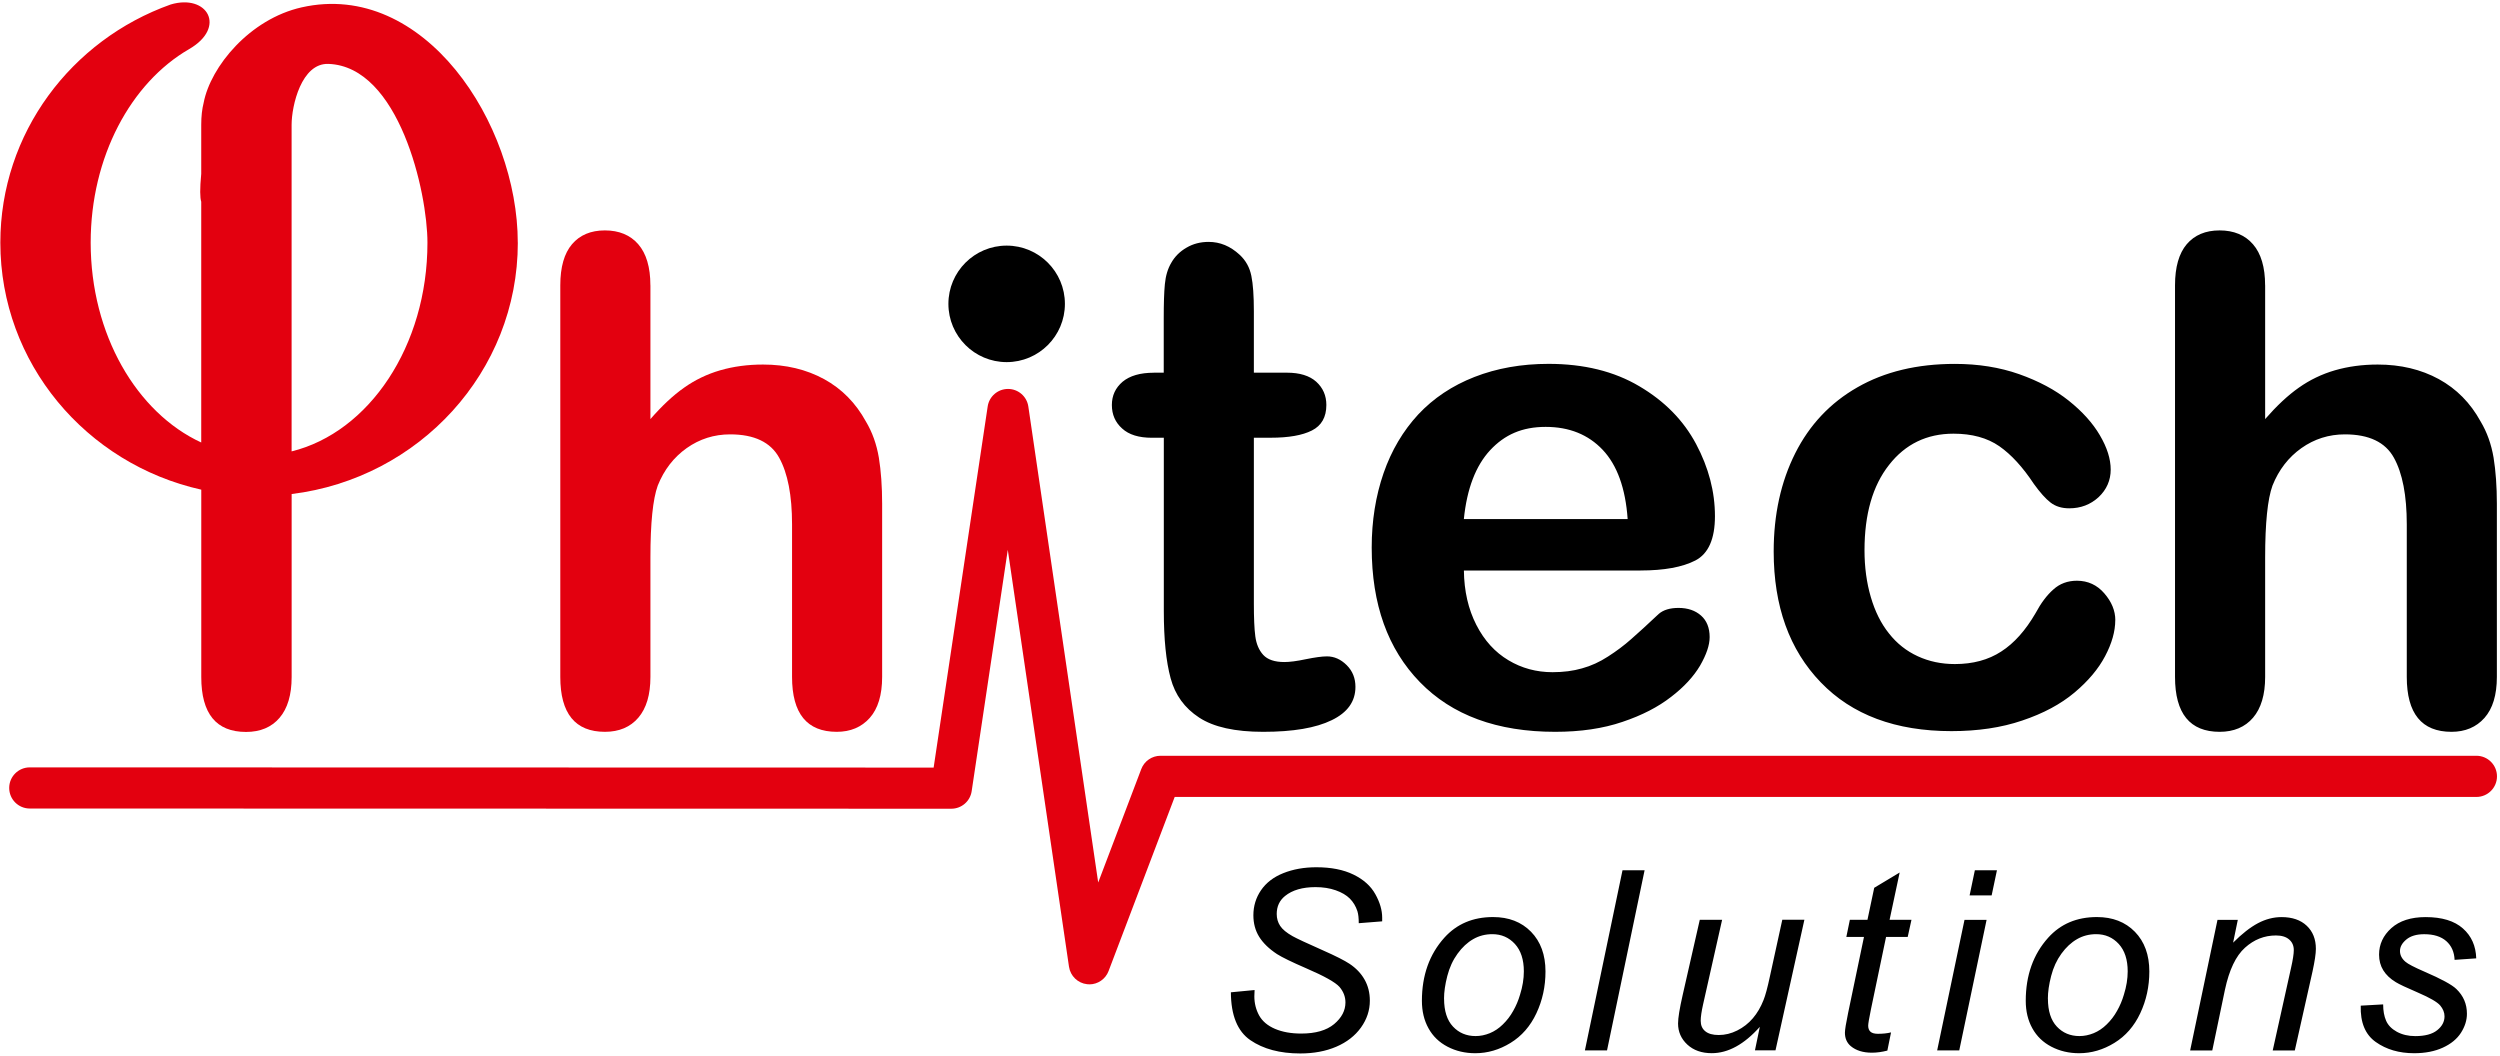 <svg width="618" height="261" viewBox="0 0 618 261" fill="none" xmlns="http://www.w3.org/2000/svg">
<path d="M559.945 70.516V103.596C562.795 100.326 565.555 97.736 568.265 95.836C570.945 93.936 573.935 92.486 577.195 91.536C580.485 90.586 584.005 90.116 587.775 90.116C593.445 90.116 598.465 91.316 602.875 93.716C607.255 96.116 610.695 99.606 613.205 104.186C614.795 106.836 615.855 109.826 616.415 113.146C616.945 116.436 617.225 120.236 617.225 124.536V167.336C617.225 171.806 616.195 175.176 614.155 177.476C612.115 179.766 609.385 180.906 606.005 180.906C598.635 180.906 594.955 176.386 594.955 167.336V129.626C594.955 122.476 593.895 116.976 591.775 113.156C589.655 109.306 585.605 107.376 579.655 107.376C575.695 107.376 572.095 108.516 568.905 110.776C565.725 113.036 563.325 116.106 561.755 120.046C560.555 123.366 559.945 129.286 559.945 137.806V167.336C559.945 171.746 558.935 175.096 556.955 177.416C554.975 179.736 552.205 180.906 548.695 180.906C541.355 180.906 537.665 176.386 537.665 167.336V70.526C537.665 66.006 538.645 62.626 540.565 60.366C542.495 58.106 545.195 56.956 548.685 56.956C552.175 56.956 554.965 58.096 556.945 60.386C558.925 62.676 559.935 66.056 559.935 70.516M522.895 153.296C522.895 156.056 522.055 159.046 520.385 162.196C518.735 165.346 516.195 168.366 512.795 171.216C509.395 174.066 505.095 176.376 499.895 178.116C494.735 179.876 488.895 180.736 482.395 180.736C468.605 180.736 457.825 176.716 450.095 168.676C442.335 160.636 438.455 149.856 438.455 136.326C438.455 127.166 440.245 119.076 443.785 112.036C447.325 104.996 452.465 99.556 459.165 95.736C465.895 91.886 473.905 89.956 483.235 89.956C489.015 89.956 494.315 90.796 499.145 92.496C503.945 94.196 508.055 96.376 511.405 99.056C514.755 101.736 517.325 104.586 519.085 107.596C520.875 110.636 521.765 113.456 521.765 116.086C521.765 118.716 520.765 121.026 518.775 122.896C516.765 124.736 514.365 125.656 511.515 125.656C509.675 125.656 508.135 125.186 506.905 124.236C505.675 123.286 504.305 121.756 502.775 119.626C500.045 115.496 497.195 112.366 494.235 110.306C491.245 108.236 487.475 107.206 482.905 107.206C476.315 107.206 470.985 109.776 466.965 114.936C462.915 120.076 460.905 127.106 460.905 136.036C460.905 140.226 461.435 144.076 462.465 147.596C463.495 151.116 464.975 154.126 466.955 156.586C468.905 159.066 471.285 160.946 474.075 162.226C476.835 163.506 479.905 164.156 483.235 164.156C487.705 164.156 491.525 163.126 494.705 161.056C497.915 158.996 500.735 155.806 503.195 151.566C504.535 149.056 506.015 147.096 507.605 145.706C509.165 144.286 511.125 143.556 513.415 143.556C516.145 143.556 518.415 144.616 520.195 146.686C521.985 148.756 522.905 150.956 522.905 153.306L522.895 153.296ZM361.875 128.306H402.355C401.825 120.686 399.755 114.986 396.185 111.196C392.615 107.426 387.925 105.526 382.085 105.526C376.245 105.526 371.945 107.456 368.375 111.276C364.805 115.126 362.625 120.796 361.865 128.306H361.875ZM405.565 141.036H361.875C361.935 146.116 362.965 150.586 364.945 154.466C366.925 158.346 369.585 161.246 372.875 163.206C376.165 165.186 379.825 166.166 383.785 166.166C386.465 166.166 388.895 165.856 391.095 165.216C393.325 164.606 395.455 163.626 397.515 162.286C399.605 160.946 401.505 159.526 403.235 157.986C404.995 156.446 407.255 154.386 410.045 151.756C411.185 150.776 412.805 150.276 414.925 150.276C417.215 150.276 419.085 150.916 420.505 152.176C421.895 153.406 422.625 155.196 422.625 157.486C422.625 159.496 421.815 161.836 420.255 164.546C418.665 167.226 416.295 169.826 413.085 172.276C409.905 174.756 405.915 176.826 401.085 178.446C396.255 180.096 390.705 180.906 384.445 180.906C370.095 180.906 358.955 176.806 351.005 168.626C343.045 160.446 339.085 149.366 339.085 135.346C339.085 128.756 340.065 122.616 342.015 116.976C343.965 111.336 346.845 106.506 350.585 102.456C354.355 98.436 358.985 95.336 364.485 93.186C369.985 91.036 376.095 89.946 382.795 89.946C391.535 89.946 399.015 91.786 405.235 95.476C411.485 99.156 416.155 103.906 419.275 109.766C422.375 115.596 423.935 121.546 423.935 127.606C423.935 133.216 422.315 136.876 419.105 138.546C415.895 140.196 411.375 141.026 405.535 141.026L405.565 141.036ZM285.215 92.126H287.675V78.696C287.675 75.096 287.755 72.276 287.955 70.236C288.155 68.166 288.675 66.416 289.545 64.956C290.415 63.416 291.665 62.166 293.315 61.216C294.935 60.266 296.745 59.796 298.785 59.796C301.605 59.796 304.145 60.856 306.435 62.976C307.975 64.396 308.915 66.126 309.335 68.196C309.755 70.236 309.955 73.136 309.955 76.906V92.126H318.135C321.285 92.126 323.715 92.876 325.365 94.356C327.035 95.866 327.875 97.786 327.875 100.106C327.875 103.126 326.675 105.216 324.305 106.416C321.935 107.616 318.555 108.206 314.115 108.206H309.955V149.246C309.955 152.736 310.065 155.446 310.315 157.316C310.565 159.186 311.205 160.716 312.275 161.896C313.365 163.066 315.095 163.656 317.495 163.656C318.785 163.656 320.565 163.436 322.805 162.956C325.035 162.506 326.795 162.256 328.025 162.256C329.835 162.256 331.455 162.986 332.915 164.436C334.365 165.886 335.065 167.676 335.065 169.796C335.065 173.396 333.115 176.136 329.205 178.026C325.265 179.956 319.635 180.906 312.265 180.906C305.285 180.906 300.015 179.736 296.435 177.386C292.835 175.036 290.485 171.806 289.375 167.646C288.255 163.516 287.695 157.986 287.695 151.066V108.216H284.765C281.525 108.216 279.065 107.466 277.395 105.926C275.695 104.416 274.855 102.466 274.855 100.116C274.855 97.766 275.745 95.876 277.505 94.366C279.295 92.886 281.855 92.136 285.235 92.136L285.215 92.126Z" fill="black"/>
<path d="M160.785 70.516V103.596C163.635 100.326 166.395 97.736 169.105 95.836C171.785 93.936 174.775 92.486 178.035 91.536C181.325 90.586 184.845 90.116 188.615 90.116C194.285 90.116 199.305 91.316 203.715 93.716C208.095 96.116 211.535 99.606 214.045 104.186C215.635 106.836 216.695 109.826 217.255 113.146C217.785 116.436 218.065 120.236 218.065 124.536V167.336C218.065 171.806 217.035 175.176 214.995 177.476C212.955 179.766 210.225 180.906 206.845 180.906C199.475 180.906 195.795 176.386 195.795 167.336V129.626C195.795 122.476 194.735 116.976 192.615 113.156C190.495 109.306 186.445 107.376 180.495 107.376C176.535 107.376 172.935 108.516 169.745 110.776C166.565 113.036 164.165 116.106 162.595 120.046C161.395 123.366 160.785 129.286 160.785 137.806V167.336C160.785 171.746 159.785 175.096 157.795 177.416C155.815 179.736 153.045 180.906 149.535 180.906C142.195 180.906 138.505 176.386 138.505 167.336V70.526C138.505 66.006 139.485 62.626 141.405 60.366C143.335 58.106 146.035 56.956 149.525 56.956C153.015 56.956 155.805 58.096 157.785 60.386C159.765 62.676 160.775 66.056 160.775 70.516" fill="#E3000F"/>
<path d="M128.005 59.986C128.005 91.906 103.615 118.246 72.095 122.126V167.366C72.095 171.776 71.085 175.126 69.105 177.446C67.125 179.766 64.355 180.936 60.815 180.936C53.445 180.936 49.755 176.416 49.755 167.366V121.046C21.305 114.686 0.085 89.766 0.085 59.986C0.085 32.916 17.625 9.866 42.175 1.116C51.255 -1.604 56.115 6.736 46.725 12.156C32.375 20.456 22.415 38.746 22.415 59.986C22.415 82.686 33.795 102.016 49.745 109.386V49.876C49.435 48.886 49.385 46.766 49.745 42.966V30.846C49.745 28.796 49.945 26.976 50.345 25.396C52.065 16.446 61.755 4.696 74.575 1.816C104.795 -4.984 127.995 30.446 127.995 59.986M72.085 30.846V111.586C91.225 106.856 105.665 85.556 105.665 59.996C105.665 47.496 98.645 16.416 81.185 15.796C74.505 15.556 72.085 26.146 72.085 30.856V30.846Z" fill="#E3000F"/>
<path fill-rule="evenodd" clip-rule="evenodd" d="M248.845 60.716C256.795 60.716 263.245 67.166 263.245 75.116C263.245 83.066 256.795 89.516 248.845 89.516C240.895 89.516 234.445 83.066 234.445 75.116C234.445 67.166 240.895 60.716 248.845 60.716Z" fill="black"/>
<path d="M269.285 243.326C269.105 243.326 268.915 243.326 268.735 243.296C266.435 243.046 264.595 241.266 264.255 238.976L249.125 135.916L240.195 195.586C239.825 198.076 237.685 199.916 235.165 199.916L7.355 199.866C4.545 199.866 2.275 197.586 2.275 194.776C2.275 191.966 4.555 189.696 7.365 189.696L230.795 189.746L244.155 100.476C244.525 97.986 246.665 96.146 249.185 96.146C251.705 96.146 253.845 97.996 254.205 100.496L271.475 218.156L282.125 190.106C282.875 188.136 284.765 186.826 286.875 186.826H612.165C614.975 186.826 617.255 189.106 617.255 191.916C617.255 194.726 614.975 197.006 612.165 197.006H290.385L274.035 240.056C273.275 242.046 271.375 243.336 269.285 243.336V243.326Z" fill="#E3000F"/>
<path d="M583.585 248.596L589.115 248.286C589.115 249.866 589.355 251.206 589.845 252.326C590.325 253.436 591.215 254.346 592.505 255.056C593.815 255.766 595.325 256.126 597.045 256.126C599.465 256.126 601.275 255.636 602.475 254.666C603.685 253.706 604.285 252.556 604.285 251.236C604.285 250.296 603.925 249.396 603.205 248.536C602.455 247.686 600.645 246.636 597.775 245.396C594.895 244.166 593.045 243.286 592.235 242.786C590.865 241.956 589.845 240.986 589.145 239.856C588.455 238.736 588.105 237.446 588.105 235.986C588.105 233.446 589.115 231.256 591.135 229.436C593.155 227.626 595.975 226.706 599.615 226.706C603.645 226.706 606.725 227.636 608.835 229.516C610.945 231.386 612.035 233.846 612.125 236.906L606.775 237.276C606.695 235.326 606.005 233.786 604.725 232.646C603.435 231.506 601.615 230.936 599.265 230.936C597.365 230.936 595.895 231.376 594.845 232.246C593.795 233.126 593.275 234.066 593.275 235.086C593.275 236.106 593.735 236.996 594.635 237.756C595.235 238.286 596.795 239.096 599.305 240.186C603.495 241.996 606.125 243.426 607.215 244.486C608.955 246.156 609.825 248.196 609.825 250.596C609.825 252.196 609.335 253.756 608.355 255.296C607.375 256.826 605.885 258.056 603.875 258.976C601.865 259.896 599.505 260.356 596.775 260.356C593.065 260.356 589.905 259.436 587.295 257.586C584.695 255.756 583.445 252.746 583.575 248.596M541.405 259.666L548.165 227.386H553.185L552.025 233.026C554.215 230.826 556.265 229.226 558.165 228.216C560.075 227.206 562.025 226.706 564.005 226.706C566.645 226.706 568.725 227.426 570.225 228.846C571.725 230.266 572.485 232.166 572.485 234.546C572.485 235.736 572.205 237.616 571.645 240.186L567.275 259.676H561.815L566.345 239.266C566.795 237.276 567.025 235.816 567.025 234.856C567.025 233.786 566.655 232.916 565.895 232.256C565.135 231.586 564.045 231.246 562.615 231.246C559.745 231.246 557.195 232.256 554.955 234.276C552.705 236.296 551.055 239.756 550.005 244.666L546.875 259.676H541.415L541.405 259.666ZM506.245 246.866C506.245 249.906 506.985 252.206 508.445 253.766C509.905 255.326 511.775 256.116 514.035 256.116C515.215 256.116 516.385 255.876 517.545 255.406C518.705 254.926 519.785 254.216 520.775 253.236C521.785 252.256 522.635 251.156 523.325 249.906C524.035 248.666 524.605 247.326 525.025 245.886C525.655 243.886 525.965 241.966 525.965 240.126C525.965 237.216 525.225 234.956 523.755 233.346C522.275 231.736 520.415 230.926 518.175 230.926C516.445 230.926 514.865 231.336 513.445 232.156C512.015 232.976 510.725 234.166 509.575 235.756C508.425 237.336 507.585 239.166 507.045 241.256C506.505 243.346 506.235 245.216 506.235 246.856L506.245 246.866ZM500.765 247.396C500.765 241.116 502.615 235.906 506.325 231.786C509.385 228.396 513.385 226.696 518.355 226.696C522.235 226.696 525.365 227.906 527.745 230.336C530.115 232.766 531.315 236.036 531.315 240.156C531.315 243.856 530.565 247.296 529.065 250.486C527.575 253.666 525.435 256.116 522.675 257.806C519.905 259.506 517.005 260.356 513.945 260.356C511.435 260.356 509.155 259.816 507.105 258.746C505.045 257.676 503.475 256.156 502.395 254.196C501.305 252.236 500.765 249.976 500.765 247.406V247.396ZM478.865 259.666L485.625 227.386H491.085L484.325 259.666H478.865ZM486.885 221.346L488.185 215.126H493.645L492.335 221.346H486.875H486.885ZM467.465 255.206L466.555 259.706C465.235 260.046 463.965 260.226 462.735 260.226C460.545 260.226 458.815 259.686 457.515 258.606C456.555 257.796 456.065 256.686 456.065 255.286C456.065 254.576 456.325 252.946 456.855 250.396L460.775 231.606H456.415L457.285 227.376H461.635L463.305 219.466L469.595 215.686L467.105 227.376H472.515L471.585 231.606H466.235L462.505 249.466C462.035 251.736 461.815 253.096 461.815 253.546C461.815 254.196 462.005 254.696 462.375 255.036C462.745 255.376 463.355 255.556 464.215 255.556C465.425 255.556 466.515 255.446 467.475 255.206H467.465ZM435.035 253.826C431.165 258.166 427.195 260.346 423.145 260.346C420.655 260.346 418.645 259.636 417.115 258.226C415.585 256.806 414.815 255.066 414.815 253.006C414.815 251.646 415.195 249.326 415.945 246.016L420.185 227.376H425.705L421.005 248.276C420.615 250.016 420.415 251.376 420.415 252.336C420.415 253.446 420.785 254.316 421.545 254.926C422.295 255.546 423.395 255.856 424.865 255.856C426.435 255.856 427.955 255.486 429.445 254.736C430.935 253.986 432.225 252.986 433.305 251.716C434.385 250.456 435.265 248.946 435.945 247.216C436.395 246.116 436.925 244.176 437.515 241.396L440.585 227.356H446.045L438.905 259.636H433.825L435.035 253.796V253.826ZM391.785 259.666L401.085 215.126H406.545L397.255 259.666H391.785ZM356.975 246.866C356.975 249.906 357.715 252.206 359.175 253.766C360.635 255.326 362.505 256.116 364.765 256.116C365.945 256.116 367.115 255.876 368.275 255.406C369.435 254.926 370.515 254.216 371.505 253.236C372.515 252.256 373.365 251.156 374.055 249.906C374.765 248.666 375.335 247.326 375.755 245.886C376.385 243.886 376.695 241.966 376.695 240.126C376.695 237.216 375.955 234.956 374.485 233.346C373.005 231.736 371.145 230.926 368.905 230.926C367.175 230.926 365.595 231.336 364.175 232.156C362.745 232.976 361.455 234.166 360.305 235.756C359.155 237.336 358.315 239.166 357.775 241.256C357.235 243.346 356.965 245.216 356.965 246.856L356.975 246.866ZM351.495 247.396C351.495 241.116 353.345 235.906 357.055 231.786C360.115 228.396 364.115 226.696 369.085 226.696C372.965 226.696 376.095 227.906 378.475 230.336C380.845 232.766 382.045 236.036 382.045 240.156C382.045 243.856 381.295 247.296 379.795 250.486C378.305 253.666 376.165 256.116 373.405 257.806C370.635 259.506 367.735 260.356 364.675 260.356C362.165 260.356 359.885 259.816 357.835 258.746C355.775 257.676 354.205 256.156 353.125 254.196C352.035 252.236 351.495 249.976 351.495 247.406V247.396ZM304.285 245.296L310.135 244.736L310.075 246.286C310.075 248.006 310.475 249.586 311.255 251.016C312.045 252.436 313.345 253.546 315.165 254.326C316.985 255.106 319.145 255.496 321.655 255.496C325.205 255.496 327.915 254.716 329.795 253.156C331.665 251.586 332.595 249.806 332.595 247.796C332.595 246.396 332.095 245.106 331.115 243.956C330.095 242.816 327.345 241.276 322.835 239.336C319.345 237.826 316.955 236.656 315.685 235.856C313.685 234.536 312.215 233.106 311.255 231.556C310.305 230.016 309.835 228.246 309.835 226.256C309.835 223.976 310.465 221.906 311.725 220.066C312.985 218.226 314.815 216.806 317.225 215.846C319.645 214.876 322.365 214.386 325.405 214.386C329.035 214.386 332.095 214.986 334.575 216.196C337.065 217.406 338.865 219.026 339.985 221.046C341.115 223.066 341.675 225.006 341.675 226.846V227.756L335.885 228.216C335.885 226.946 335.775 225.976 335.555 225.256C335.155 224.026 334.525 222.976 333.675 222.126C332.825 221.276 331.665 220.596 330.185 220.076C328.705 219.556 327.045 219.296 325.195 219.296C321.975 219.296 319.465 220.026 317.665 221.486C316.285 222.606 315.605 224.086 315.605 225.936C315.605 227.036 315.885 228.016 316.455 228.876C317.015 229.736 318.045 230.586 319.515 231.416C320.565 232.006 323.065 233.166 326.985 234.906C330.175 236.316 332.375 237.436 333.595 238.246C335.215 239.326 336.455 240.616 337.315 242.146C338.185 243.676 338.625 245.416 338.625 247.356C338.625 249.766 337.885 251.976 336.425 254.016C334.955 256.056 332.925 257.636 330.335 258.746C327.745 259.856 324.775 260.416 321.435 260.416C316.385 260.416 312.285 259.316 309.085 257.126C305.905 254.936 304.295 250.986 304.275 245.296H304.285Z" fill="black"/>
</svg>
